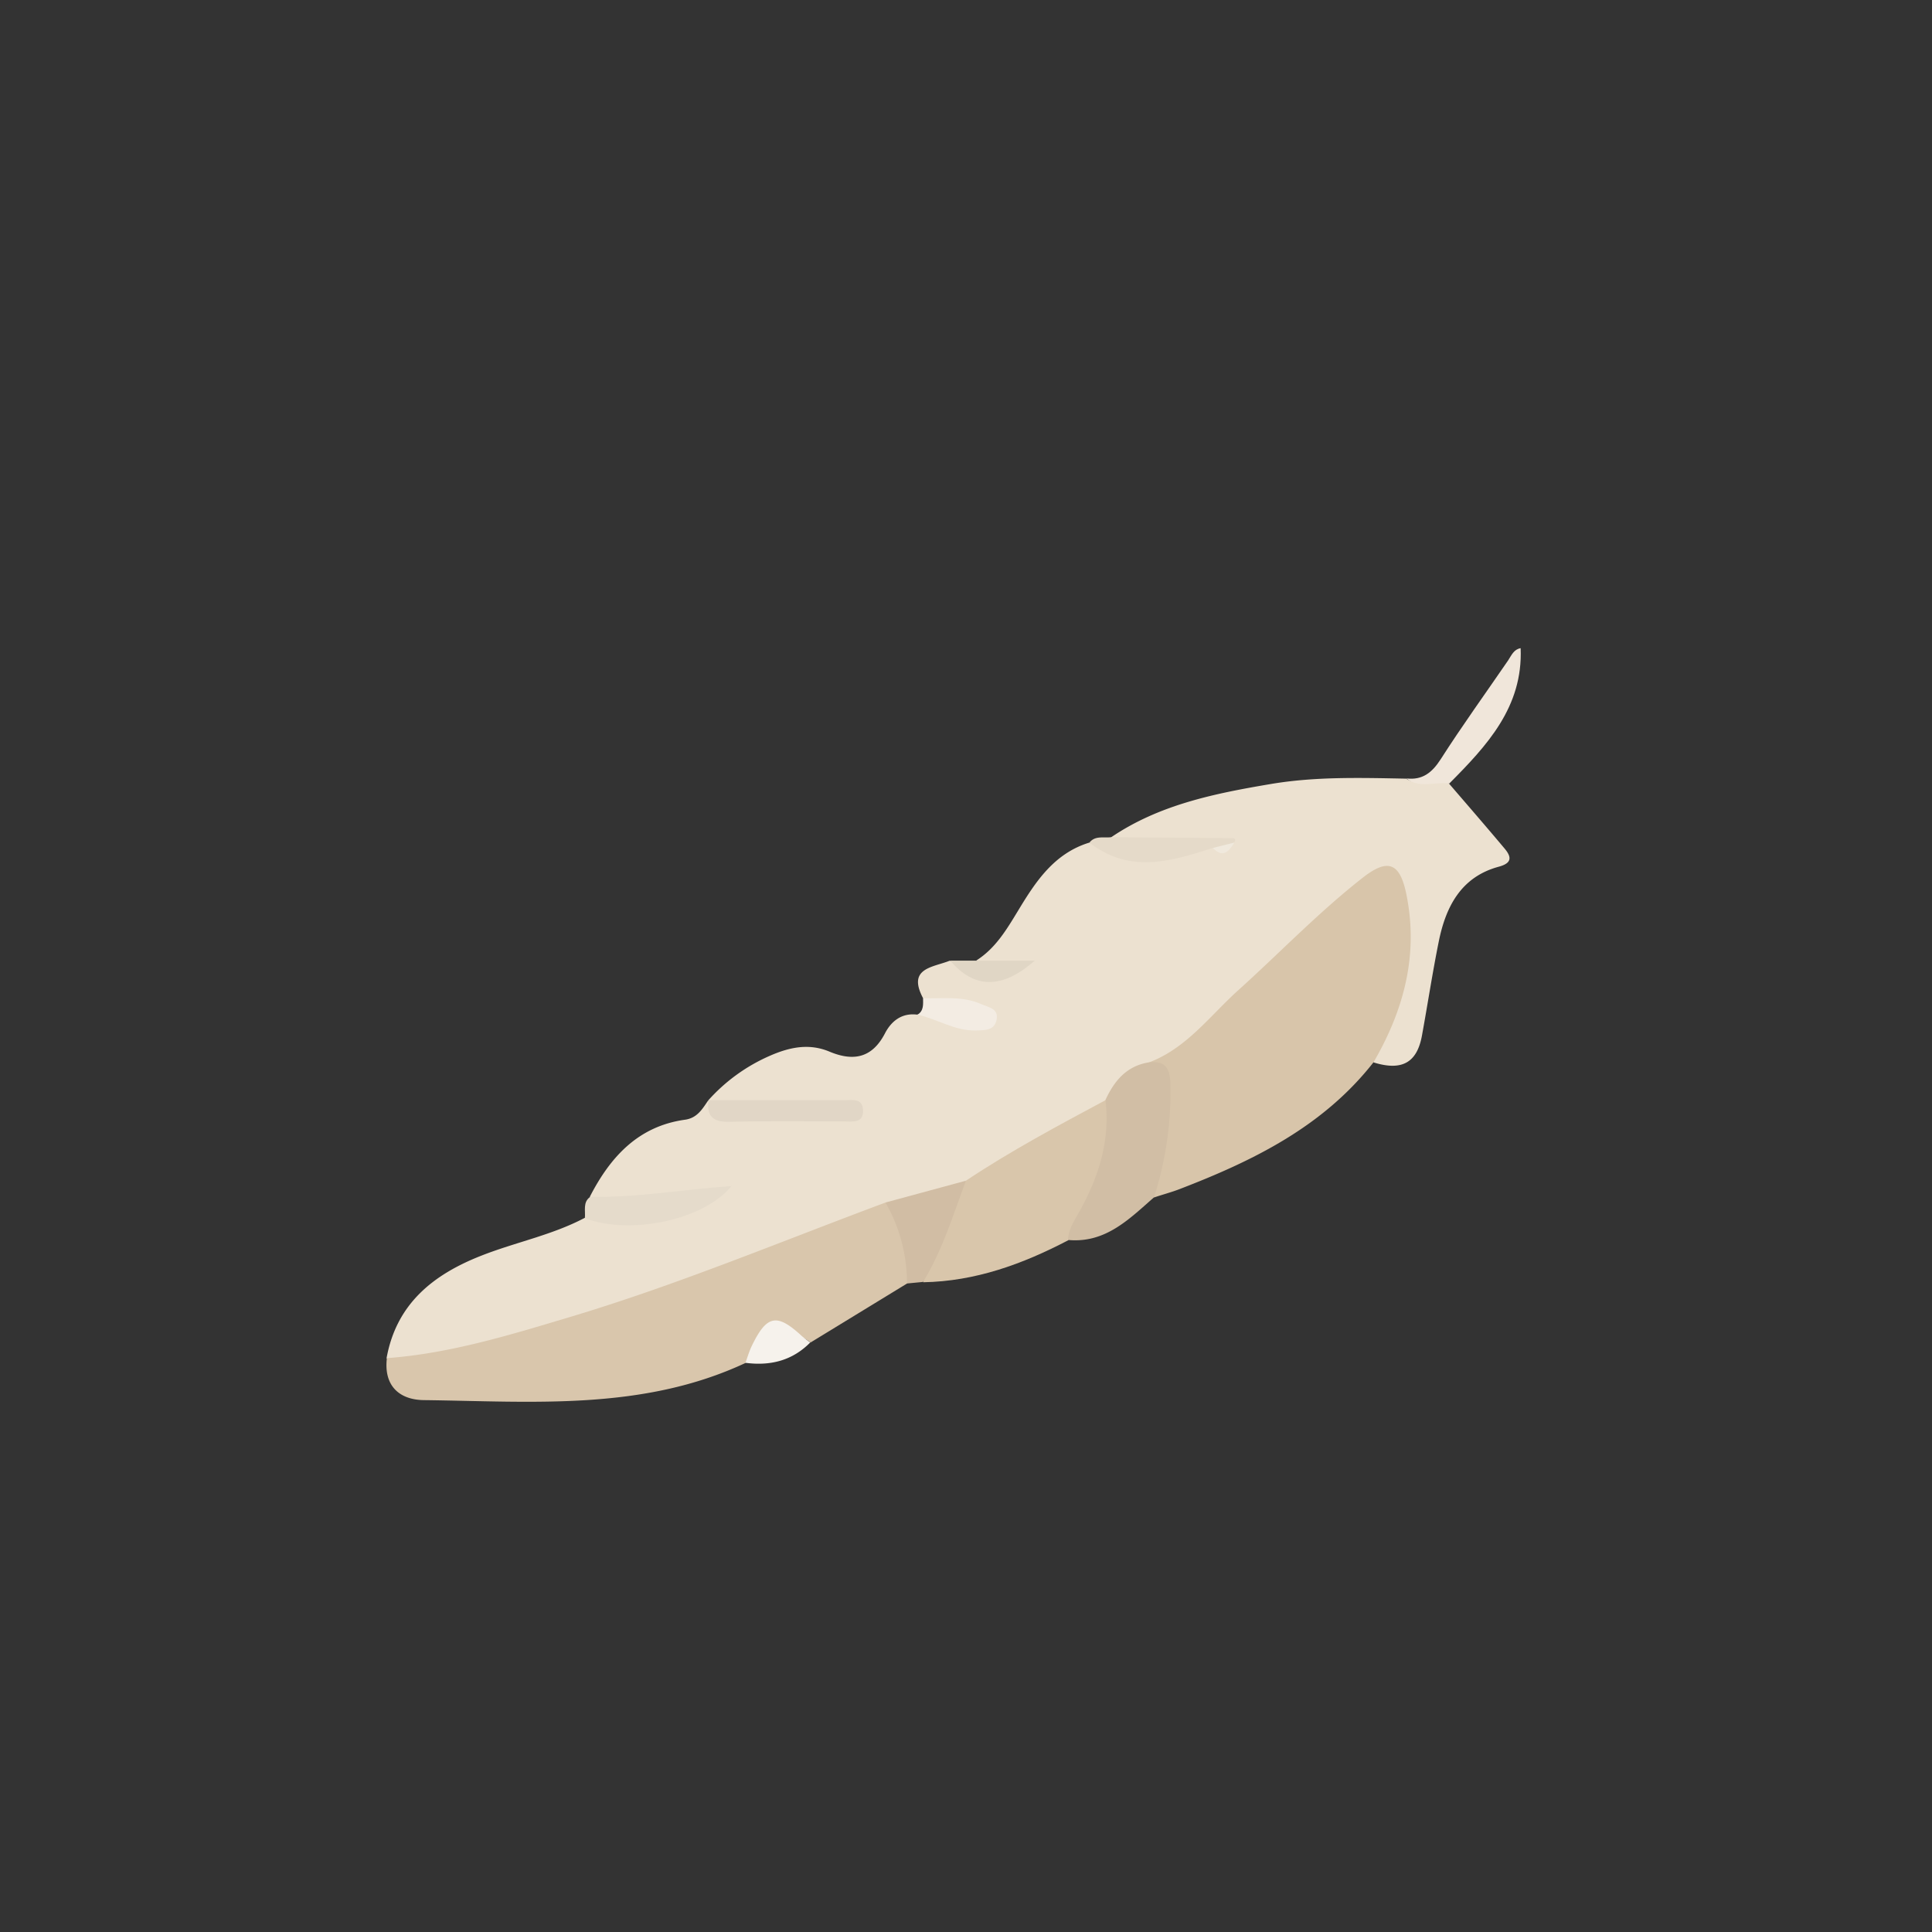 <svg id="Layer_1" data-name="Layer 1" xmlns="http://www.w3.org/2000/svg" viewBox="0 0 360 360"><rect x="0" y="0" width="360" height="360" fill="#333333" stroke="none"/><defs><style>.cls-1{fill:#ece1d0;}.cls-2{fill:#d9c6ac;}.cls-3{fill:#d8c5aa;}.cls-4{fill:#d9c6ab;}.cls-5{fill:#d1bea5;}.cls-6{fill:#d1bda4;}.cls-7{fill:#f0e6da;}.cls-8{fill:#e5dbcb;}.cls-9{fill:#e5dac9;}.cls-10{fill:#f3ece3;}.cls-11{fill:#f6f2ec;}.cls-12{fill:#e0d6c5;}.cls-13{fill:#e1d6c6;}.cls-14{fill:#f0e9dd;}</style></defs><title>Artboard 1</title><path class="cls-1" d="M172,186c-3-5.66,1.83-5.72,5-7,3.71,2.25,7.53,3.64,11.83,1.44-2.25-.71-5,.57-6.89-1.48,3.61-2.29,5.67-5.83,7.82-9.36C193,164.24,196.45,159,203,157c7.3,2.77,14.66,2.57,22.05.45.61,0,1.22.07,1.82.06s1.1-.23.45-.09c0,0-.09-.22-.2-.32a127.66,127.66,0,0,1-14.49.33c-2,0-4,.24-5.61-1.4,9-6.11,19.35-8.18,29.77-9.94,8.34-1.41,16.8-1.16,25.24-1,2.51,1.74,5.61-1.48,8,.95,3.44,4,6.91,8,10.31,12.05,1.33,1.58,1.45,2.73-1.07,3.41-7,1.89-9.85,7.4-11.17,13.9-1.18,5.83-2.07,11.72-3.14,17.57-.93,5.08-3.76,6.62-9,5-1.31-2.26.6-3.73,1.41-5.41A39.76,39.76,0,0,0,261,168.33c-1-6-3.08-6.72-7.85-2.78-4.59,3.81-9.1,7.77-13.3,12-6.1,6.13-12.76,11.63-18.87,17.73a14.14,14.14,0,0,1-6.49,3.48c-3.85,1-5.94,4.11-8.21,7-8.71,5.27-17.5,10.37-26.49,15.15-4.76,1.78-9.74,2.84-14.52,4.55-19.18,7-38,14.9-57.58,20.94a288.83,288.83,0,0,1-29,7.34c-2.27.45-4.59,1.07-6.66-.65,1.82-10.15,8.72-15.62,17.7-19.13,6.33-2.49,13.09-3.8,19.17-7,3.62-.75,7.3-.07,10.94-.38,4.5-.37,8.92-1.05,13-3.89-5.6.76-11,.87-16.31,1.54-2.22.29-4.69.62-6.62-1.24,3.8-7.4,9-13.14,17.75-14.35,2.26-.32,3.22-2,4.3-3.59a5.83,5.83,0,0,0,4.73,2.38,177.23,177.23,0,0,0,20.35-.42c-6-.72-11.93-.43-17.9-.56-2.46,0-5,.39-7.16-1.42a33.15,33.15,0,0,1,11.52-8.32c3.62-1.58,7.24-2.35,11.05-.76,4.43,1.86,7.94,1.23,10.34-3.38,1.2-2.32,3.15-3.86,6-3.51,4.14-1.15,8,2.67,12.61.81C180.34,185.87,175.26,188.71,172,186Z"/><path class="cls-2" d="M72.09,253.07c11.61-.85,22.68-4.24,33.73-7.55,20.14-6,39.54-14.13,59.22-21.46a13.59,13.59,0,0,1,4,15.09l-18,11c-5.71-4.07-9.24-1.22-12.09,3.8-19.23,9-39.74,7.18-60,6.94C74.34,260.82,71.48,258.16,72.09,253.07Z"/><path class="cls-3" d="M214,198c7.08-2.62,11.45-8.74,16.76-13.51,7.76-7,15-14.56,23.24-21,4.73-3.69,6.88-2.58,8.05,3.12,2.31,11.31-.46,21.58-6.1,31.31-9.39,12-22.43,18.38-36.2,23.67-1.53.59-3.13,1-4.7,1.54-1.4-1.72-.45-3.48,0-5.2a54.85,54.85,0,0,0,1.65-12.77C216.65,202.35,216.06,200,214,198Z"/><path class="cls-4" d="M180,220c8.34-5.56,17.17-10.27,26-15,2.19,2.75,1.74,6.05,1.1,9-1.38,6.25-3.69,12.21-8.08,17.12-8.47,4.43-17.29,7.64-27,7.81C173.56,232.09,175.9,225.67,180,220Z"/><path class="cls-5" d="M199,231.05c.09-2.07,1.27-3.73,2.2-5.42,3.57-6.45,5.69-13.19,4.78-20.66,1.62-3.52,3.89-6.3,8-7,2.88-.33,4,.73,4.1,3.84a63.94,63.94,0,0,1-3.05,21.3C210.39,227.16,206,231.7,199,231.05Z"/><path class="cls-6" d="M180,220c-2.42,6.39-4.39,13-8,18.87l-3,.29a30.13,30.13,0,0,0-4-15.09Z"/><path class="cls-7" d="M270.05,146c-2.67-.39-5.55,1-8-.95,3,.35,4.79-1.07,6.41-3.59,4-6.25,8.36-12.28,12.56-18.41.64-1,1.09-2.07,2.33-2.27C283.8,131.74,277.07,138.94,270.05,146Z"/><path class="cls-8" d="M110,223c8.75.19,17.37-1.38,26.31-2-5.13,6.33-18.84,9.21-27.33,6C109.13,225.59,108.55,224,110,223Z"/><path class="cls-9" d="M226,158c-7.81,2.53-15.6,4.83-23-1,1.09-1.35,2.64-.82,4-1,7.63.06,15.27.11,22.9.19.09,0,.23.22.24.35a1.51,1.51,0,0,1-.15.47C228.72,157.59,227.71,159.15,226,158Z"/><path class="cls-10" d="M172,186c3.63.12,7.34-.47,10.82,1.1,1.29.58,3.22.77,2.9,2.79-.34,2.18-2.24,2.08-3.93,2.12-3.9.09-7.16-2.14-10.81-2.94C172.17,188.31,172,187.11,172,186Z"/><path class="cls-11" d="M138.9,253.94c.39-1.06.71-2.17,1.2-3.18,2.79-5.76,4.68-6.1,9.33-1.79a18.12,18.12,0,0,0,1.56,1.17C147.63,253.55,143.52,254.55,138.9,253.94Z"/><path class="cls-12" d="M182,179h10.8c-6.1,5.4-11.32,5.22-15.74,0Z"/><path class="cls-13" d="M132.05,205c8.44,0,16.88,0,25.32,0,1.4,0,3.31-.42,3.44,1.78.15,2.62-2,2.17-3.54,2.18-7.11,0-14.23-.1-21.34.07-3,.08-4.33-1-3.9-4Z"/><path class="cls-14" d="M226,158l4-1C229,158.62,227.91,160,226,158Z"/></svg>